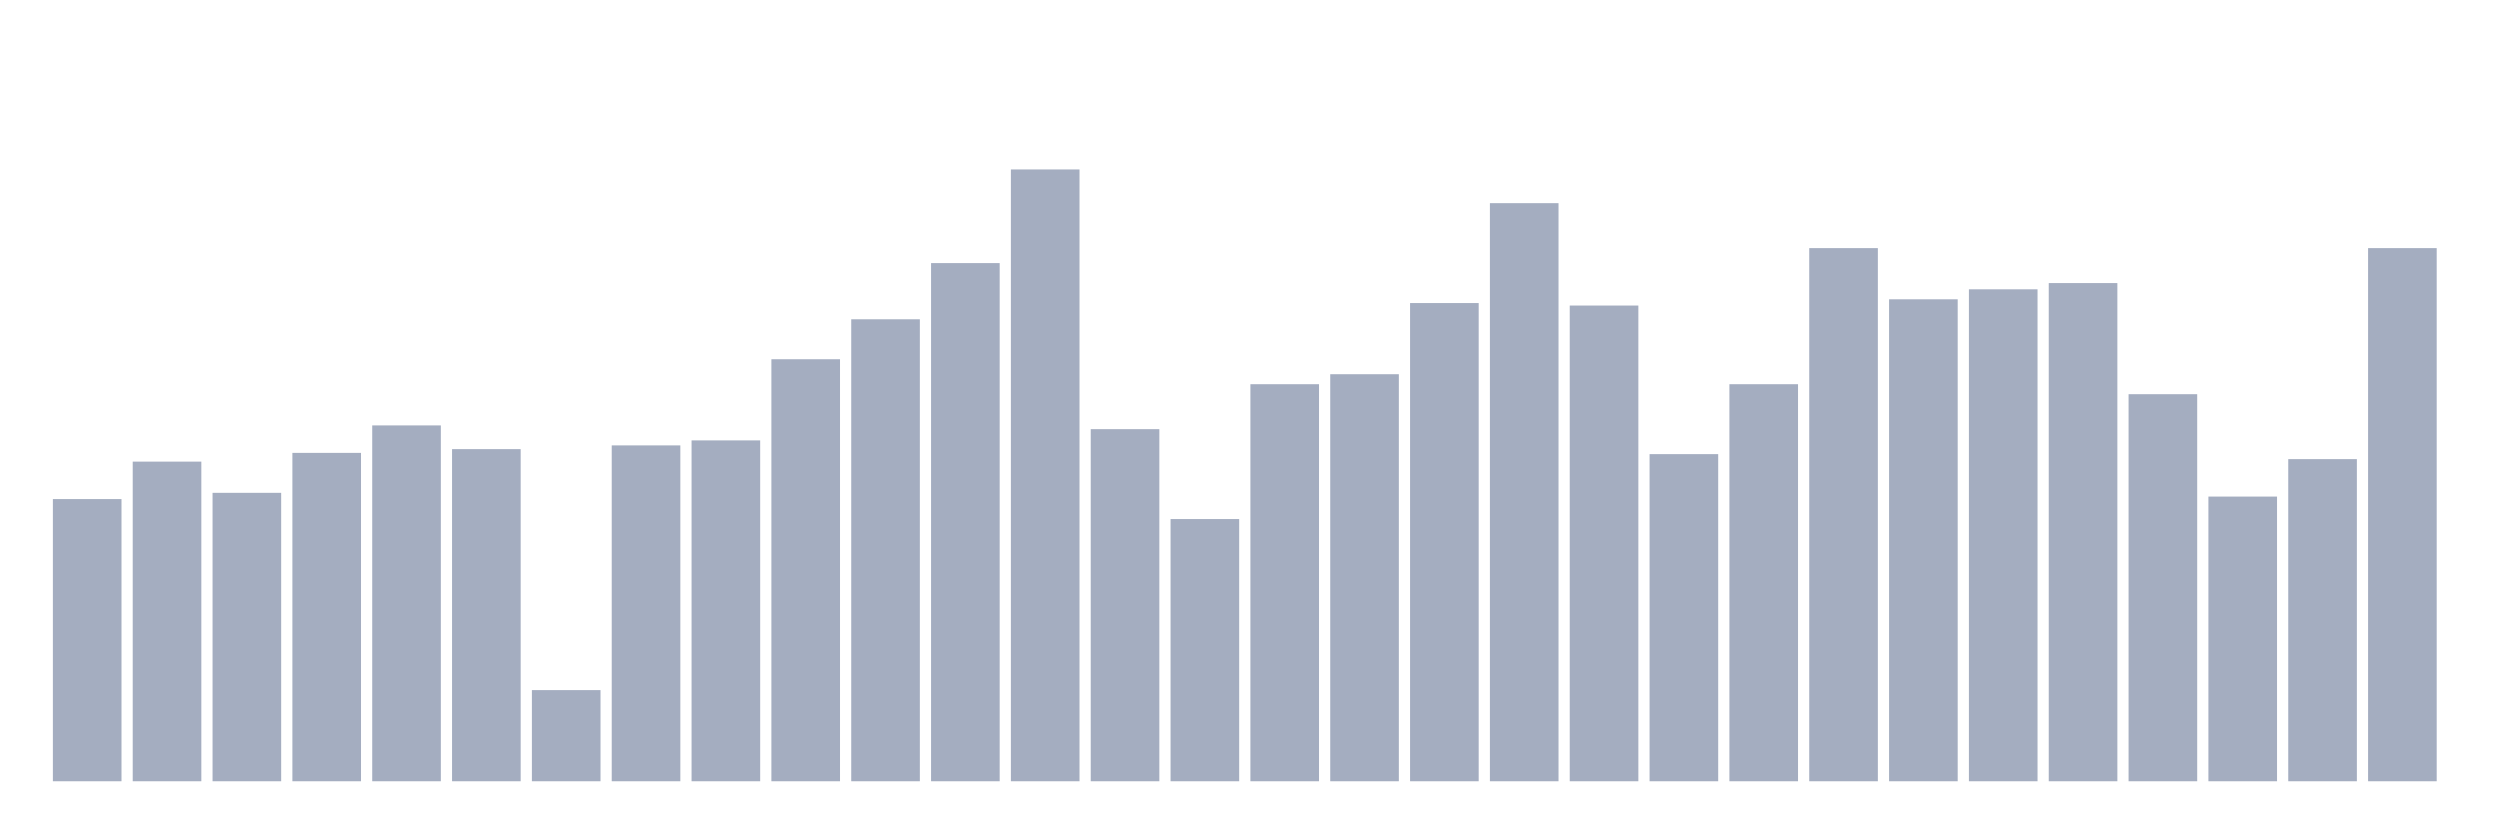 <svg xmlns="http://www.w3.org/2000/svg" viewBox="0 0 480 160"><g transform="translate(10,10)"><rect class="bar" x="0.153" width="13.175" y="85.822" height="54.178" fill="rgb(164,173,192)"></rect><rect class="bar" x="15.482" width="13.175" y="78.63" height="61.37" fill="rgb(164,173,192)"></rect><rect class="bar" x="30.81" width="13.175" y="84.623" height="55.377" fill="rgb(164,173,192)"></rect><rect class="bar" x="46.138" width="13.175" y="76.952" height="63.048" fill="rgb(164,173,192)"></rect><rect class="bar" x="61.466" width="13.175" y="71.678" height="68.322" fill="rgb(164,173,192)"></rect><rect class="bar" x="76.794" width="13.175" y="76.233" height="63.767" fill="rgb(164,173,192)"></rect><rect class="bar" x="92.123" width="13.175" y="122.5" height="17.5" fill="rgb(164,173,192)"></rect><rect class="bar" x="107.451" width="13.175" y="75.514" height="64.486" fill="rgb(164,173,192)"></rect><rect class="bar" x="122.779" width="13.175" y="74.555" height="65.445" fill="rgb(164,173,192)"></rect><rect class="bar" x="138.107" width="13.175" y="58.973" height="81.027" fill="rgb(164,173,192)"></rect><rect class="bar" x="153.436" width="13.175" y="51.301" height="88.699" fill="rgb(164,173,192)"></rect><rect class="bar" x="168.764" width="13.175" y="40.514" height="99.486" fill="rgb(164,173,192)"></rect><rect class="bar" x="184.092" width="13.175" y="22.534" height="117.466" fill="rgb(164,173,192)"></rect><rect class="bar" x="199.42" width="13.175" y="72.397" height="67.603" fill="rgb(164,173,192)"></rect><rect class="bar" x="214.748" width="13.175" y="89.658" height="50.342" fill="rgb(164,173,192)"></rect><rect class="bar" x="230.077" width="13.175" y="63.767" height="76.233" fill="rgb(164,173,192)"></rect><rect class="bar" x="245.405" width="13.175" y="61.849" height="78.151" fill="rgb(164,173,192)"></rect><rect class="bar" x="260.733" width="13.175" y="48.185" height="91.815" fill="rgb(164,173,192)"></rect><rect class="bar" x="276.061" width="13.175" y="29.007" height="110.993" fill="rgb(164,173,192)"></rect><rect class="bar" x="291.39" width="13.175" y="48.664" height="91.336" fill="rgb(164,173,192)"></rect><rect class="bar" x="306.718" width="13.175" y="77.192" height="62.808" fill="rgb(164,173,192)"></rect><rect class="bar" x="322.046" width="13.175" y="63.767" height="76.233" fill="rgb(164,173,192)"></rect><rect class="bar" x="337.374" width="13.175" y="37.637" height="102.363" fill="rgb(164,173,192)"></rect><rect class="bar" x="352.702" width="13.175" y="47.466" height="92.534" fill="rgb(164,173,192)"></rect><rect class="bar" x="368.031" width="13.175" y="45.548" height="94.452" fill="rgb(164,173,192)"></rect><rect class="bar" x="383.359" width="13.175" y="44.349" height="95.651" fill="rgb(164,173,192)"></rect><rect class="bar" x="398.687" width="13.175" y="65.685" height="74.315" fill="rgb(164,173,192)"></rect><rect class="bar" x="414.015" width="13.175" y="85.342" height="54.658" fill="rgb(164,173,192)"></rect><rect class="bar" x="429.344" width="13.175" y="78.151" height="61.849" fill="rgb(164,173,192)"></rect><rect class="bar" x="444.672" width="13.175" y="37.637" height="102.363" fill="rgb(164,173,192)"></rect></g></svg>